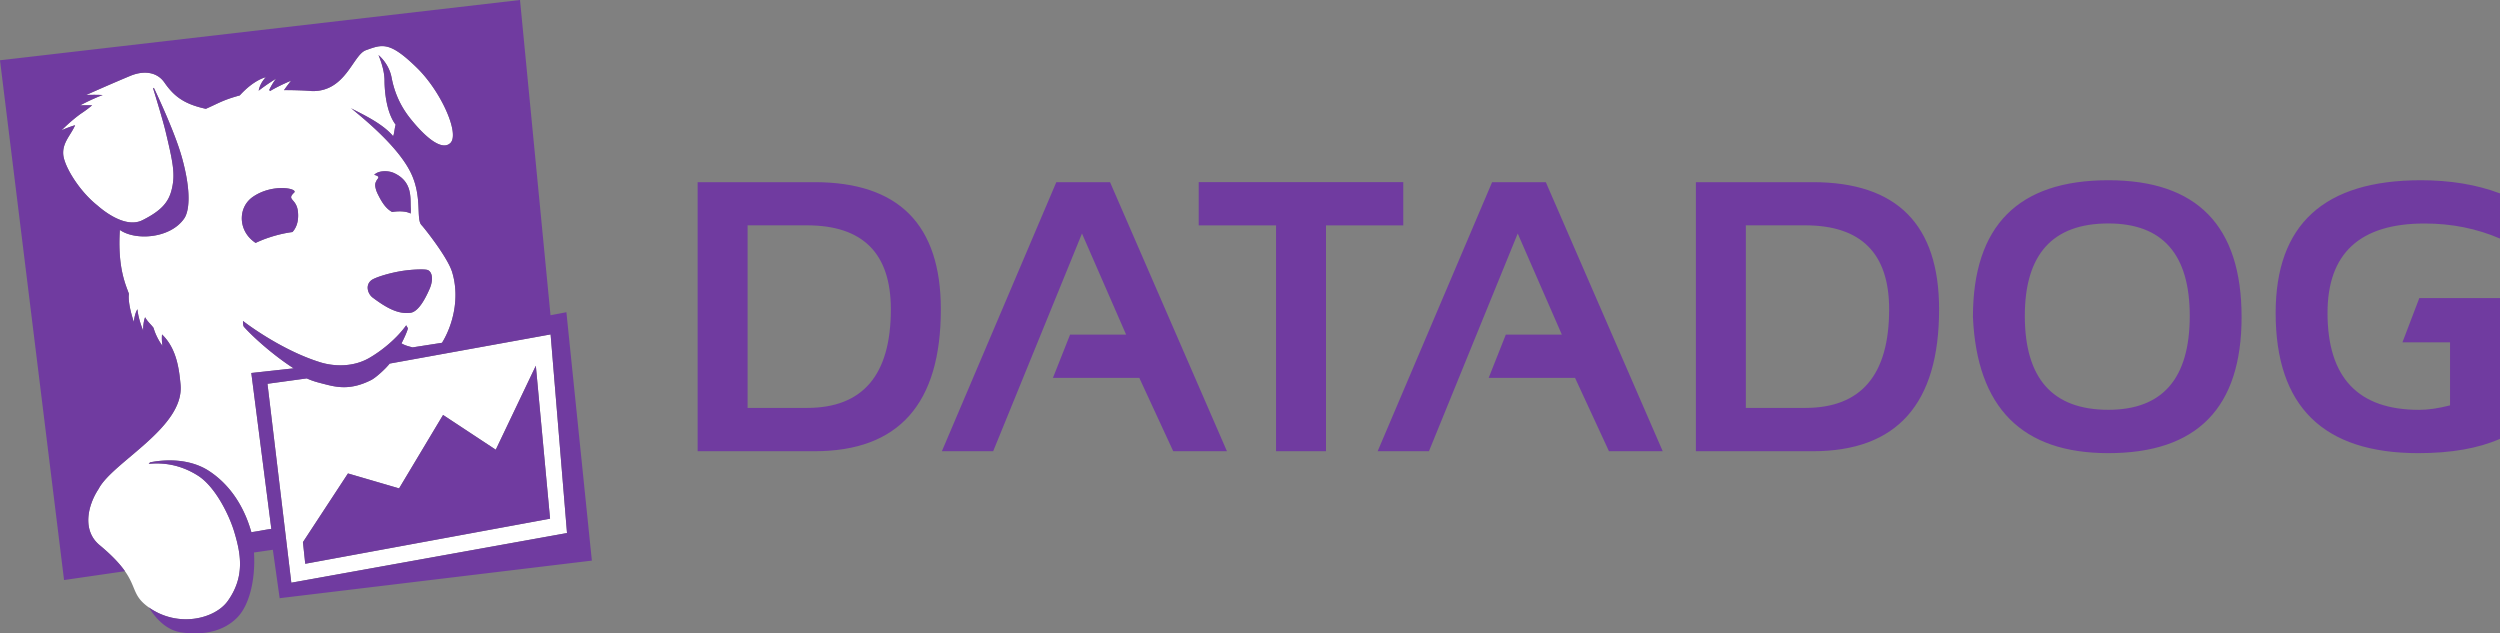 <svg xmlns="http://www.w3.org/2000/svg" height="235.947" width="931.28">
  <rect width="100%" height="100%" fill="#808080" stroke="none"/>
  <path d="M94.273 73.281c7.38-5.033 16.892-3.052 15.298-1.538-3.034 2.885 1.005 2.036 1.44 7.365.322 3.928-.962 6.095-2.065 7.325-2.3.303-5.104.866-8.473 1.96a42.889 42.889 0 0 0-5.25 2.091 12.592 12.592 0 0 1-1.352-1.025c-5.214-4.51-5.04-12.471.402-16.178zm44.087 31.092c1.339-1.039 7.424-2.994 13.06-3.664 2.96-.352 7.173-.548 8.076-.048 1.783.986 1.785 4.038.564 6.858-1.777 4.1-4.3 8.617-7.15 8.994-4.649.612-9.054-1.902-14.078-5.658-1.793-1.339-2.893-4.606-.472-6.482zm8.487-39.877c6.87 3.195 5.972 9.276 6.158 12.847.054 1.025.036 1.718-.049 2.196-.955-.516-2.456-.892-4.836-.79a17.48 17.48 0 0 0-2.037.219c-2.532-1.356-4.047-4.019-5.431-6.84-.127-.26-.225-.493-.319-.721-.038-.104-.088-.219-.12-.312l-.049-.142c-.761-2.412-.253-2.894.075-3.638.329-.758 1.57-1.387-.26-2.022a3.718 3.718 0 0 0-.576-.13c1.208-1.504 4.85-1.872 7.444-.667zm-37.448 72.712c-7.404-4.755-15.059-11.571-18.406-15.341-.563-.422-.47-2.303-.47-2.303 3.02 2.352 15.56 11.31 28.815 15.401 4.672 1.444 11.849 1.991 18.073-1.541 4.76-2.7 10.486-7.4 13.898-12.243l.627 1.087c-.023.722-1.599 4.227-2.396 5.637 1.444.831 2.525 1.056 4.135 1.5l10.98-1.712c3.933-6.363 6.762-16.63 3.756-26.398-1.724-5.603-10.679-16.759-11.322-17.376-2.254-2.162.375-10.522-4.086-19.634-4.72-9.638-17.003-19.696-22.344-24.073 1.576 1.15 11.261 5.05 15.77 10.497.423-.564.599-3.486.986-4.226-3.875-5.072-4.176-14.108-4.176-16.522 0-4.425-2.255-9.445-2.255-9.445s3.881 3.067 4.881 8.353c1.183 6.262 3.708 11.19 7.046 15.359 6.314 7.868 12.014 11.907 14.902 9 3.448-3.496-3.496-19.119-12.377-27.841-10.348-10.168-13.064-8.855-19.141-6.686-4.849 1.727-7.468 15.5-20.11 15.227-2.145-.245-7.658-.385-10.384-.36a101.475 101.475 0 0 1 2.637-3.516s-4.24 1.704-7.851 3.868l-.282-.424c1.22-2.57 2.532-4.19 2.532-4.19s-3.386 2.038-6.477 4.473c.564-3.064 2.691-5.014 2.691-5.014s-4.28.778-9.736 6.775c-6.2 1.69-7.692 2.81-12.628 4.993-8.027-1.752-11.819-4.578-15.424-9.784-2.753-3.972-7.64-4.574-12.647-2.524-7.283 3.022-16.504 7.148-16.504 7.148s2.998-.114 6.134.022c-4.285 1.625-8.41 3.857-8.41 3.857s2.008-.07 4.487-.027c-1.713 1.423-2.66 2.102-4.284 3.18-3.924 2.844-7.104 6.134-7.104 6.134s2.664-1.215 5.051-1.894c-1.668 3.832-4.98 6.65-4.372 11.339.586 4.284 5.84 13.1 12.624 18.512.586.47 9.855 9.04 16.843 5.521 6.988-3.513 9.74-6.649 10.889-11.453 1.352-5.521.582-9.687-2.298-21.664-.951-3.953-3.428-12.09-4.628-15.981l.27-.199c2.284 4.824 8.131 17.536 10.49 26.07 3.678 13.315 2.526 20.07.845 22.545-5.073 7.468-18.083 8.454-24 4.314-.903 14.338 2.298 20.648 3.382 23.828-.542 3.654 1.826 10.44 1.826 10.44s.269-3.087 1.352-4.712c.291 3.628 2.119 7.935 2.119 7.935s-.11-2.66.721-4.958c1.172 1.981 2.035 2.457 3.14 3.945 1.105 3.875 3.334 6.71 3.334 6.71s-.366-2.078-.164-4.244c5.425 5.214 6.36 12.819 6.9 18.658 1.52 16.07-25.331 28.838-30.538 38.888-3.942 5.948-6.3 15.372.376 20.917 16.147 13.408 9.947 17.1 18.026 22.99 11.084 8.08 24.962 4.462 29.684-2.114 6.575-9.159 4.884-17.8 2.442-25.879-1.908-6.318-7.093-16.816-13.517-20.88-6.553-4.15-12.927-4.929-18.33-4.37l.5-.572c7.77-1.546 15.887-.692 21.766 3.088 6.673 4.29 12.775 11.65 15.968 22.922 3.62-.518 4.134-.752 7.442-1.222l-7.46-58.076zm4.307 72.796l-.86-8.053 16.776-25.592 19.043 5.565 16.382-27.353 19.632 12.95 14.92-31.281 5.301 56.97zm91.398-85.442l-59.95 10.867c-1.483 1.916-5.155 5.275-6.922 6.153-7.573 3.813-12.69 2.707-17.111 1.558-2.84-.721-4.487-1.128-6.852-2.19l-14.632 2.01 8.882 74.103 102.696-18.507-6.111-73.994" fill="#fff"/>
  <path d="M140.165 70.956c.018.045.031.09.05.141.032.095.081.21.12.311.093.228.192.461.318.721 1.384 2.823 2.899 5.484 5.432 6.842a17.143 17.143 0 0 1 2.036-.219c2.38-.103 3.883.273 4.838.788.085-.475.102-1.17.049-2.195-.188-3.57.71-9.652-6.159-12.846-2.593-1.207-6.237-.838-7.445.666.217.034.419.075.576.13 1.832.634.59 1.264.26 2.021-.327.745-.836 1.227-.075 3.64zm-1.333 39.903c5.025 3.756 9.43 6.27 14.081 5.658 2.85-.377 5.372-4.895 7.15-8.994 1.221-2.82 1.218-5.872-.564-6.859-.903-.499-5.118-.303-8.076.05-5.638.669-11.723 2.623-13.062 3.662-2.421 1.876-1.321 5.144.471 6.483zm-44.56-37.576c-5.441 3.708-5.615 11.669-.402 16.178.518.448.95.763 1.352 1.027a43.165 43.165 0 0 1 5.25-2.092c3.37-1.095 6.173-1.657 8.474-1.959 1.103-1.232 2.387-3.4 2.065-7.326-.435-5.331-4.474-4.48-1.44-7.367 1.594-1.512-7.919-3.495-15.299 1.539zm90.41 94.245l-19.633-12.95-16.381 27.354-19.046-5.567-16.775 25.595.86 8.053 91.198-16.796-5.301-56.972zm-85.046-24.563l14.634-2.008c2.365 1.062 4.011 1.466 6.852 2.188 4.42 1.15 9.537 2.255 17.111-1.56 1.767-.874 5.439-4.234 6.923-6.15l59.952-10.868 6.112 73.997-102.701 18.508zm111.359-26.664l-5.919 1.128L193.708-.003 0 22.452l23.862 193.616 22.68-3.286c-1.812-2.587-4.633-5.717-9.449-9.718-6.676-5.543-4.317-14.968-.375-20.917 5.206-10.048 32.059-22.823 30.54-38.892-.542-5.838-1.476-13.444-6.9-18.657-.203 2.166.162 4.245.162 4.245s-2.228-2.836-3.333-6.711c-1.106-1.488-1.968-1.964-3.14-3.946-.832 2.3-.722 4.959-.722 4.959s-1.828-4.307-2.118-7.936c-1.084 1.625-1.352 4.712-1.352 4.712s-2.37-6.786-1.828-10.44c-1.083-3.18-4.284-9.49-3.382-23.828 5.918 4.139 18.929 3.154 24.002-4.316 1.681-2.474 2.833-9.229-.845-22.546-2.359-8.534-8.206-21.247-10.49-26.068l-.27.196c1.2 3.889 3.676 12.028 4.627 15.982 2.88 11.978 3.651 16.143 2.3 21.666-1.15 4.804-3.903 7.94-10.89 11.453-6.99 3.519-16.259-5.052-16.845-5.521-6.786-5.414-12.039-14.228-12.625-18.514-.607-4.689 2.704-7.508 4.373-11.338-2.386.677-5.05 1.893-5.05 1.893s3.178-3.29 7.102-6.135c1.625-1.078 2.572-1.756 4.285-3.18-2.48-.042-4.487.027-4.487.027s4.126-2.232 8.41-3.857c-3.135-.136-6.133-.022-6.133-.022s9.22-4.126 16.504-7.148c5.007-2.05 9.895-1.448 12.647 2.524 3.607 5.206 7.398 8.032 15.425 9.784 4.937-2.182 6.429-3.301 12.629-4.993 5.455-5.997 9.736-6.775 9.736-6.775s-2.127 1.95-2.69 5.015c3.09-2.436 6.477-4.473 6.477-4.473s-1.312 1.618-2.532 4.19l.281.423c3.612-2.164 7.852-3.868 7.852-3.868s-1.215 1.532-2.637 3.516c2.726-.024 8.24.115 10.384.361 12.643.272 15.263-13.501 20.111-15.228 6.077-2.17 8.795-3.482 19.143 6.686 8.881 8.722 15.826 24.346 12.378 27.842-2.889 2.907-8.589-1.132-14.904-9.001-3.338-4.17-5.864-9.097-7.046-15.359-.999-5.286-4.88-8.353-4.88-8.353s2.254 5.02 2.254 9.445c0 2.414.302 11.45 4.176 16.522-.388.74-.564 3.664-.986 4.228-4.51-5.447-14.195-9.35-15.772-10.499 5.342 4.377 17.626 14.436 22.346 24.075 4.462 9.113 1.832 17.474 4.087 19.636.643.616 9.597 11.772 11.321 17.376 3.008 9.768.179 20.036-3.756 26.4l-10.98 1.712c-1.609-.445-2.69-.67-4.134-1.502.796-1.41 2.372-4.914 2.394-5.636l-.625-1.088c-3.412 4.843-9.14 9.545-13.899 12.244-6.225 3.532-13.403 2.986-18.074 1.542-13.256-4.092-25.797-13.05-28.818-15.402 0 0-.092 1.88.472 2.303 3.346 3.77 11.002 10.586 18.406 15.341l-15.782 1.736 7.46 58.079c-3.308.47-3.822.704-7.441 1.221-3.194-11.273-9.296-18.633-15.97-22.922-5.88-3.782-13.997-4.632-21.768-3.09l-.5.575c5.405-.56 11.78.22 18.333 4.368 6.423 4.065 11.61 14.563 13.517 20.883 2.442 8.078 4.133 16.72-2.442 25.878-4.676 6.513-18.328 10.107-29.358 2.327 2.947 4.732 6.925 8.612 12.284 9.339 7.964 1.078 15.52-.301 20.714-5.636 4.444-4.564 6.795-14.11 6.174-24.16l7.026-1.015 2.536 18.036 116.3-13.999-9.487-92.532" fill="#703ba0"/>
  <path d="M278.488 151.952h22.119c20.83 0 31.245-12.239 31.245-36.73 0-20.847-10.415-31.28-31.245-31.28h-22.119zm24.927 16.133H259.88V67.86h43.534c31.362 0 47.061 15.798 47.061 47.379 0 35.226-15.699 52.847-47.061 52.847M369.97 168.085h-19.11L393.492 67.86h20.01l43.551 100.226h-20.01l-12.64-27.336h-32.166l6.387-16.114h20.864l-16.435-37.65-33.082 81.1M446.539 67.859h76.2v16.117h-28.79v84.11h-18.606v-84.11h-28.804V67.859M532.303 168.085h-19.108L555.827 67.86h20.008l43.552 100.226h-20.028l-12.64-27.336h-32.166l6.387-16.114h20.864l-16.433-37.65-33.068 81.1M650.348 151.952h22.119c20.829 0 31.261-12.239 31.261-36.73 0-20.847-10.432-31.28-31.261-31.28h-22.119zm24.928 16.133H631.74V67.86h43.536c31.379 0 47.061 15.798 47.061 47.379 0 35.226-15.682 52.847-47.061 52.847M785.38 152.653c20.212 0 30.328-11.653 30.328-34.974 0-22.954-10.116-34.439-30.328-34.439-20.748 0-31.11 11.485-31.11 34.44 0 23.32 10.362 34.973 31.11 34.973zm-50.439-34.54c0-33.986 16.82-50.973 50.439-50.973 33.103 0 49.637 16.987 49.637 50.974 0 33.79-16.534 50.69-49.637 50.69-32.13 0-48.935-16.9-50.439-50.69M912.672 127.528v23.47c-4.297 1.12-8.14 1.673-11.52 1.673-22.752 0-34.121-12.036-34.121-36.095 0-22.22 12.054-33.319 36.162-33.319 10.063 0 19.424 1.872 28.087 5.616V72.04c-8.663-3.259-18.49-4.899-29.492-4.899-36.044 0-54.081 16.467-54.081 49.436 0 34.808 17.721 52.228 53.161 52.228 12.19 0 22.317-1.773 30.412-5.332v-52.43h-30.06l-6.284 16.486h17.736" fill="#703ba0" fill-rule="evenodd"/>
</svg>

